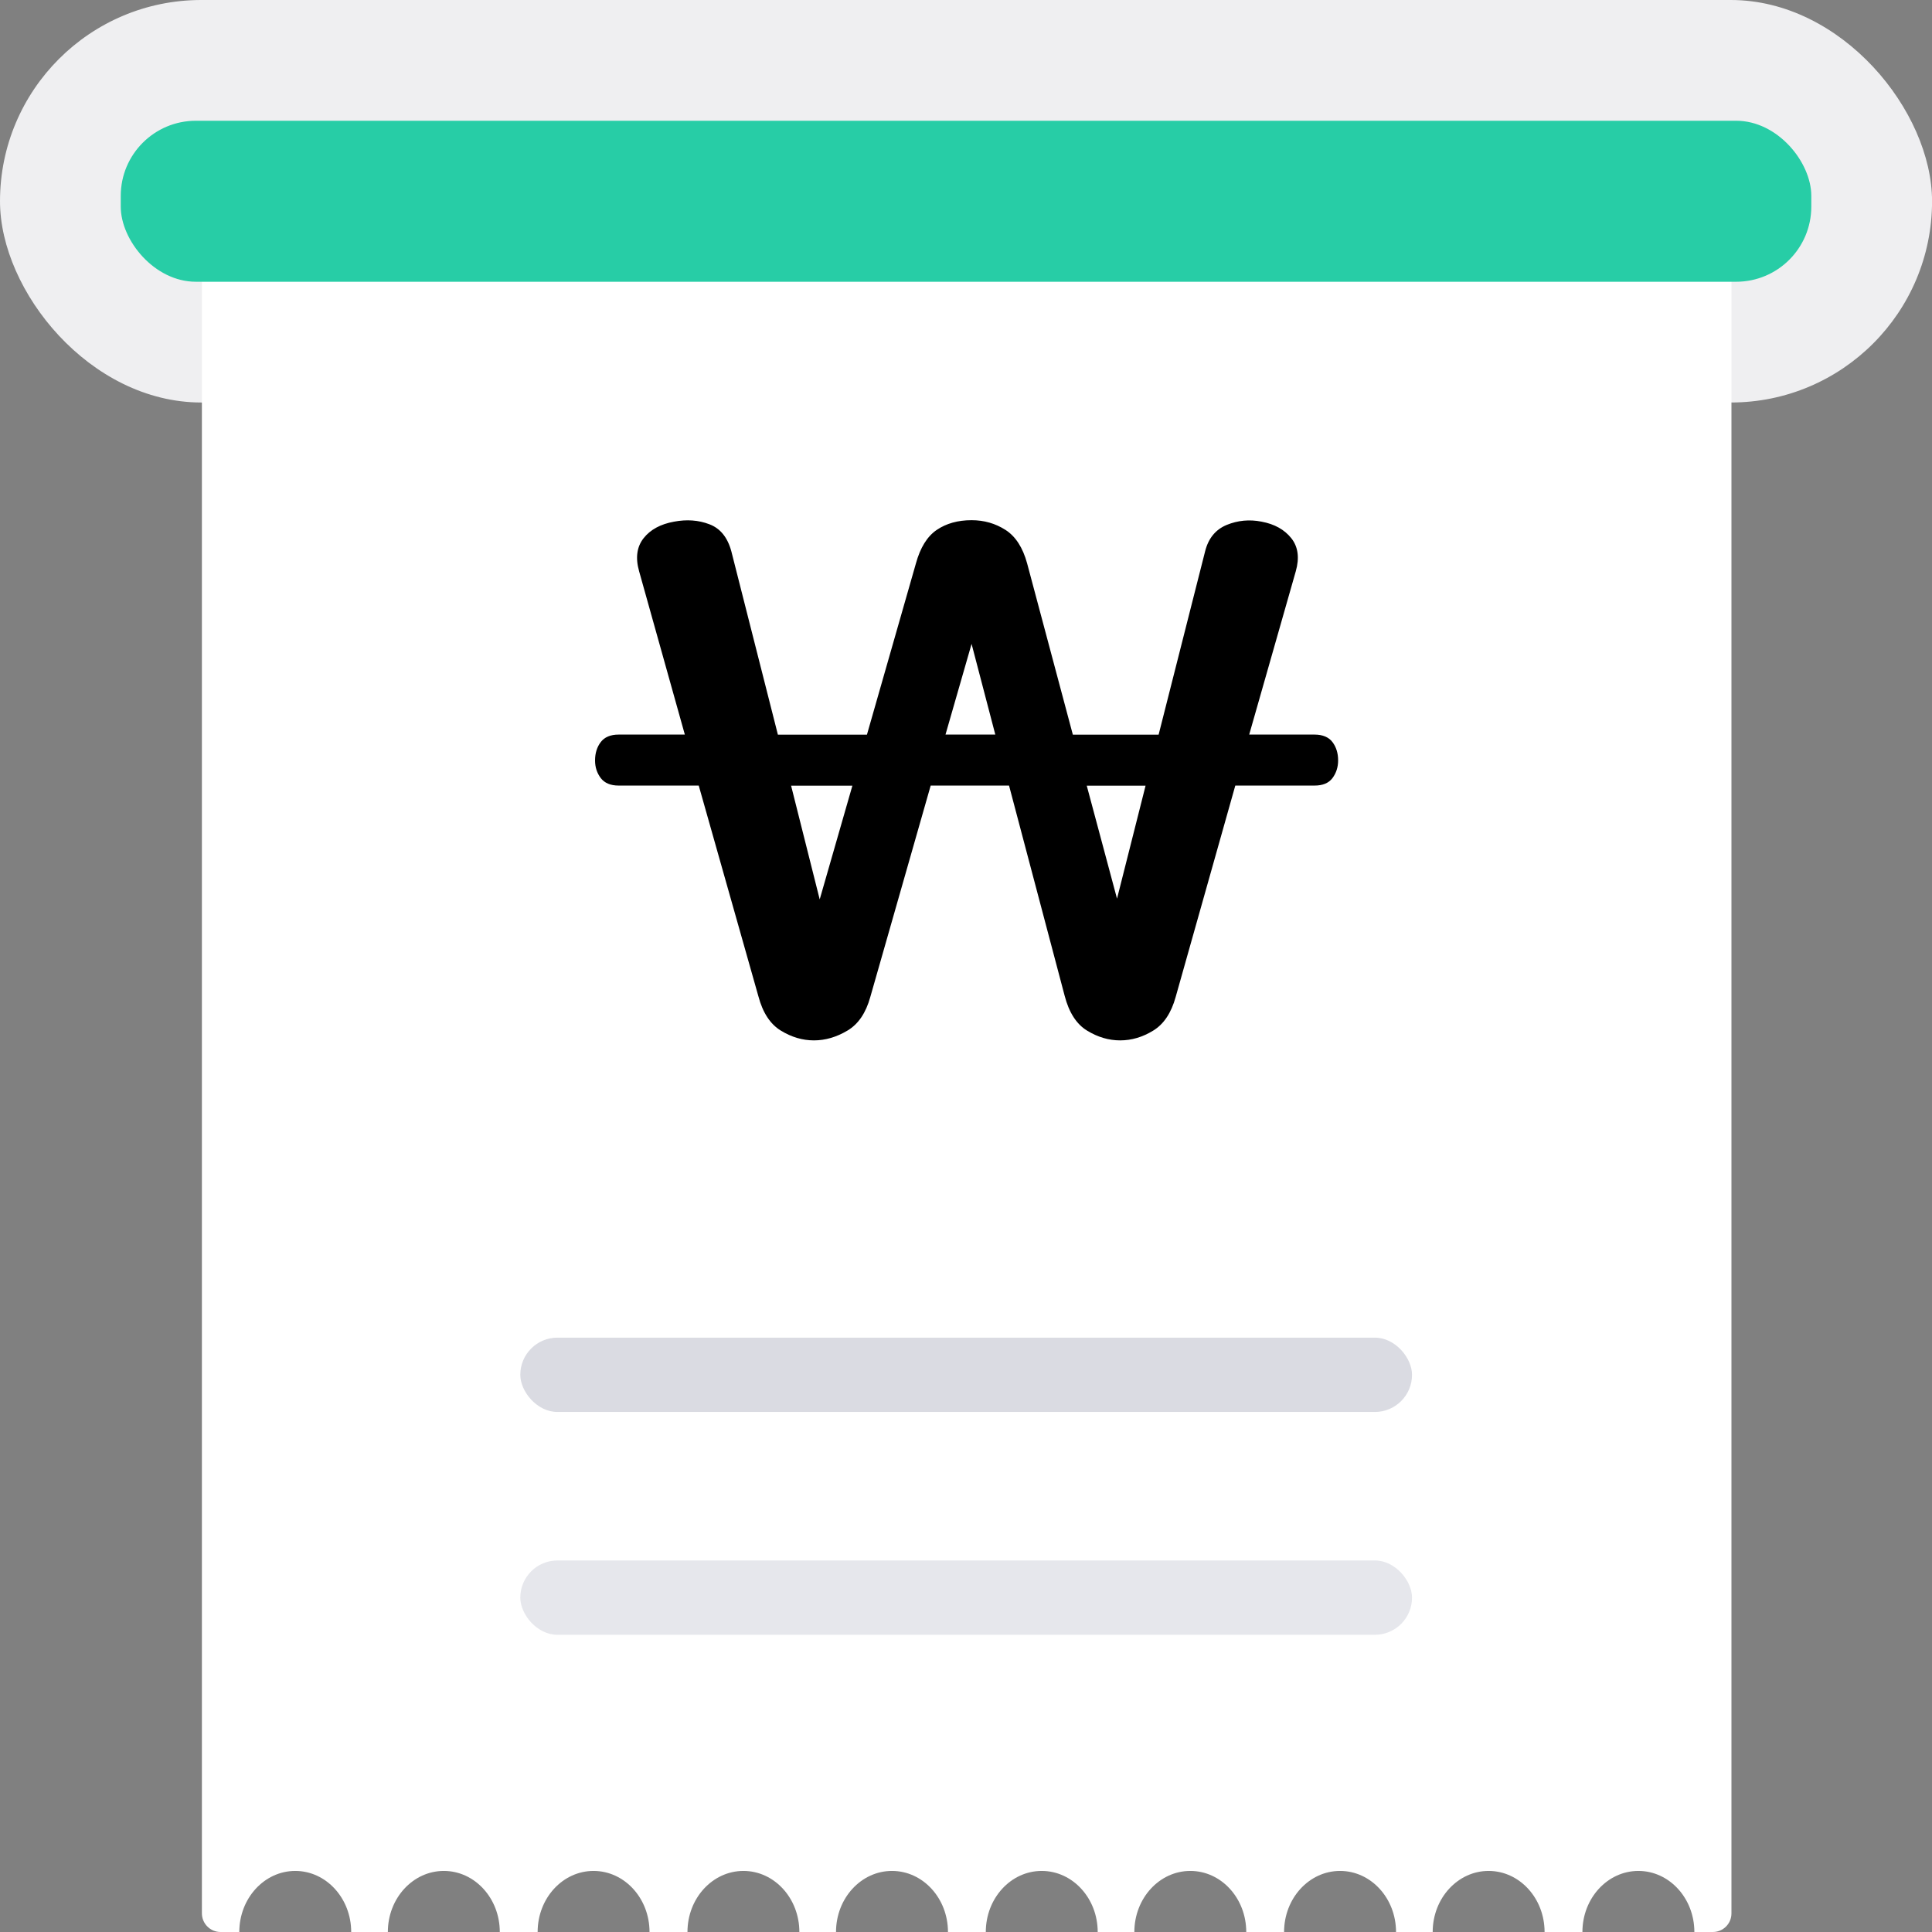 <svg width="36" height="36" viewBox="0 0 36 36" fill="none" xmlns="http://www.w3.org/2000/svg">
<rect x="0" y="0" width="36" height="36" fill="#808080" stroke="none"/>
<rect width="36.001" height="7.5" rx="3.75" fill="#EFEFF1"/>
<path fill-rule="evenodd" clip-rule="evenodd" d="M3.762 5.153C3.762 4.601 4.209 4.153 4.762 4.153H31.263C31.815 4.153 32.263 4.601 32.263 5.153V35.654C32.263 35.845 32.108 36 31.917 36H31.572C31.572 36 31.572 36 31.572 36C31.572 35.371 31.105 34.862 30.529 34.862C29.953 34.862 29.486 35.371 29.486 36C29.486 36 29.486 36 29.486 36H28.782C28.781 36 28.781 36 28.781 36C28.781 35.371 28.314 34.862 27.738 34.862C27.163 34.862 26.696 35.371 26.696 36C26.696 36 26.695 36 26.695 36H26.013C26.013 36 26.013 36 26.013 36C26.013 35.371 25.546 34.862 24.97 34.862C24.394 34.862 23.927 35.371 23.927 36C23.927 36 23.927 36 23.927 36H23.223C23.223 36 23.222 36 23.222 36C23.222 35.371 22.756 34.862 22.18 34.862C21.604 34.862 21.137 35.371 21.137 36C21.137 36 21.137 36 21.137 36H20.454C20.454 36 20.454 36 20.454 36C20.454 35.371 19.987 34.862 19.411 34.862C18.835 34.862 18.369 35.371 18.369 36C18.369 36 18.369 36 18.368 36H17.664C17.664 36 17.664 36 17.664 36C17.664 35.371 17.197 34.862 16.621 34.862C16.045 34.862 15.578 35.371 15.578 36C15.578 36 15.578 36 15.578 36H14.896C14.896 36 14.895 36 14.895 36C14.895 35.371 14.428 34.862 13.853 34.862C13.277 34.862 12.81 35.371 12.81 36C12.81 36 12.81 36 12.81 36H12.103C12.103 36 12.103 36 12.103 36C12.103 35.371 11.636 34.862 11.06 34.862C10.484 34.862 10.018 35.371 10.018 36C10.018 36 10.017 36 10.017 36H9.313C9.313 36 9.313 36 9.313 36C9.313 35.371 8.846 34.862 8.27 34.862C7.694 34.862 7.227 35.371 7.227 36C7.227 36 7.227 36 7.227 36H6.545C6.544 36 6.544 36 6.544 36C6.544 35.371 6.077 34.862 5.502 34.862C4.926 34.862 4.459 35.371 4.459 36C4.459 36 4.459 36 4.458 36H4.11C3.918 36 3.762 35.844 3.762 35.652V5.153Z" fill="white"/>
<rect x="2.25" y="2.25" width="31.501" height="3" rx="1.4" fill="#27CDA6"/>
<rect opacity="0.6" x="9.695" y="24.925" width="16.616" height="1.385" rx="0.692" fill="#C1C3CF"/>
<rect opacity="0.4" x="9.695" y="29.077" width="16.616" height="1.385" rx="0.692" fill="#C1C3CF"/>
<path d="M18.104 9.693C18.338 9.693 18.548 9.754 18.736 9.874C18.924 9.995 19.058 10.202 19.139 10.498L19.991 13.69H21.589L22.456 10.271C22.517 10.03 22.651 9.867 22.858 9.781C23.067 9.696 23.282 9.676 23.506 9.72C23.749 9.765 23.933 9.868 24.061 10.028C24.189 10.189 24.216 10.395 24.145 10.645L23.277 13.688H24.494C24.646 13.688 24.758 13.735 24.829 13.828C24.9 13.923 24.934 14.036 24.934 14.17C24.934 14.295 24.898 14.405 24.829 14.498C24.758 14.593 24.646 14.638 24.494 14.638H23.018L21.906 18.58C21.824 18.875 21.685 19.084 21.488 19.204C21.291 19.325 21.085 19.386 20.872 19.386C20.659 19.386 20.454 19.325 20.256 19.204C20.059 19.084 19.919 18.867 19.838 18.554L18.802 14.638H17.342L16.216 18.58C16.134 18.875 15.993 19.084 15.79 19.204C15.586 19.325 15.379 19.386 15.166 19.386C14.953 19.386 14.748 19.325 14.55 19.204C14.353 19.084 14.213 18.871 14.132 18.566L13.02 14.638H11.528C11.377 14.638 11.265 14.591 11.194 14.498C11.123 14.403 11.088 14.295 11.088 14.17C11.088 14.036 11.123 13.921 11.194 13.828C11.265 13.734 11.377 13.688 11.528 13.688H12.761L11.909 10.645C11.838 10.395 11.866 10.189 11.993 10.028C12.119 9.868 12.31 9.765 12.562 9.72C12.796 9.676 13.014 9.691 13.216 9.768C13.42 9.844 13.556 10.012 13.627 10.271L14.495 13.69H16.154L17.067 10.498C17.148 10.204 17.277 9.995 17.455 9.874C17.632 9.754 17.849 9.693 18.103 9.693H18.104ZM15.274 16.759L15.883 14.64H14.741L15.274 16.759ZM17.618 13.688H18.546L18.104 11.998L17.618 13.688ZM20.814 16.745L21.346 14.64H20.25L20.814 16.745Z" fill="black"/>
</svg>
